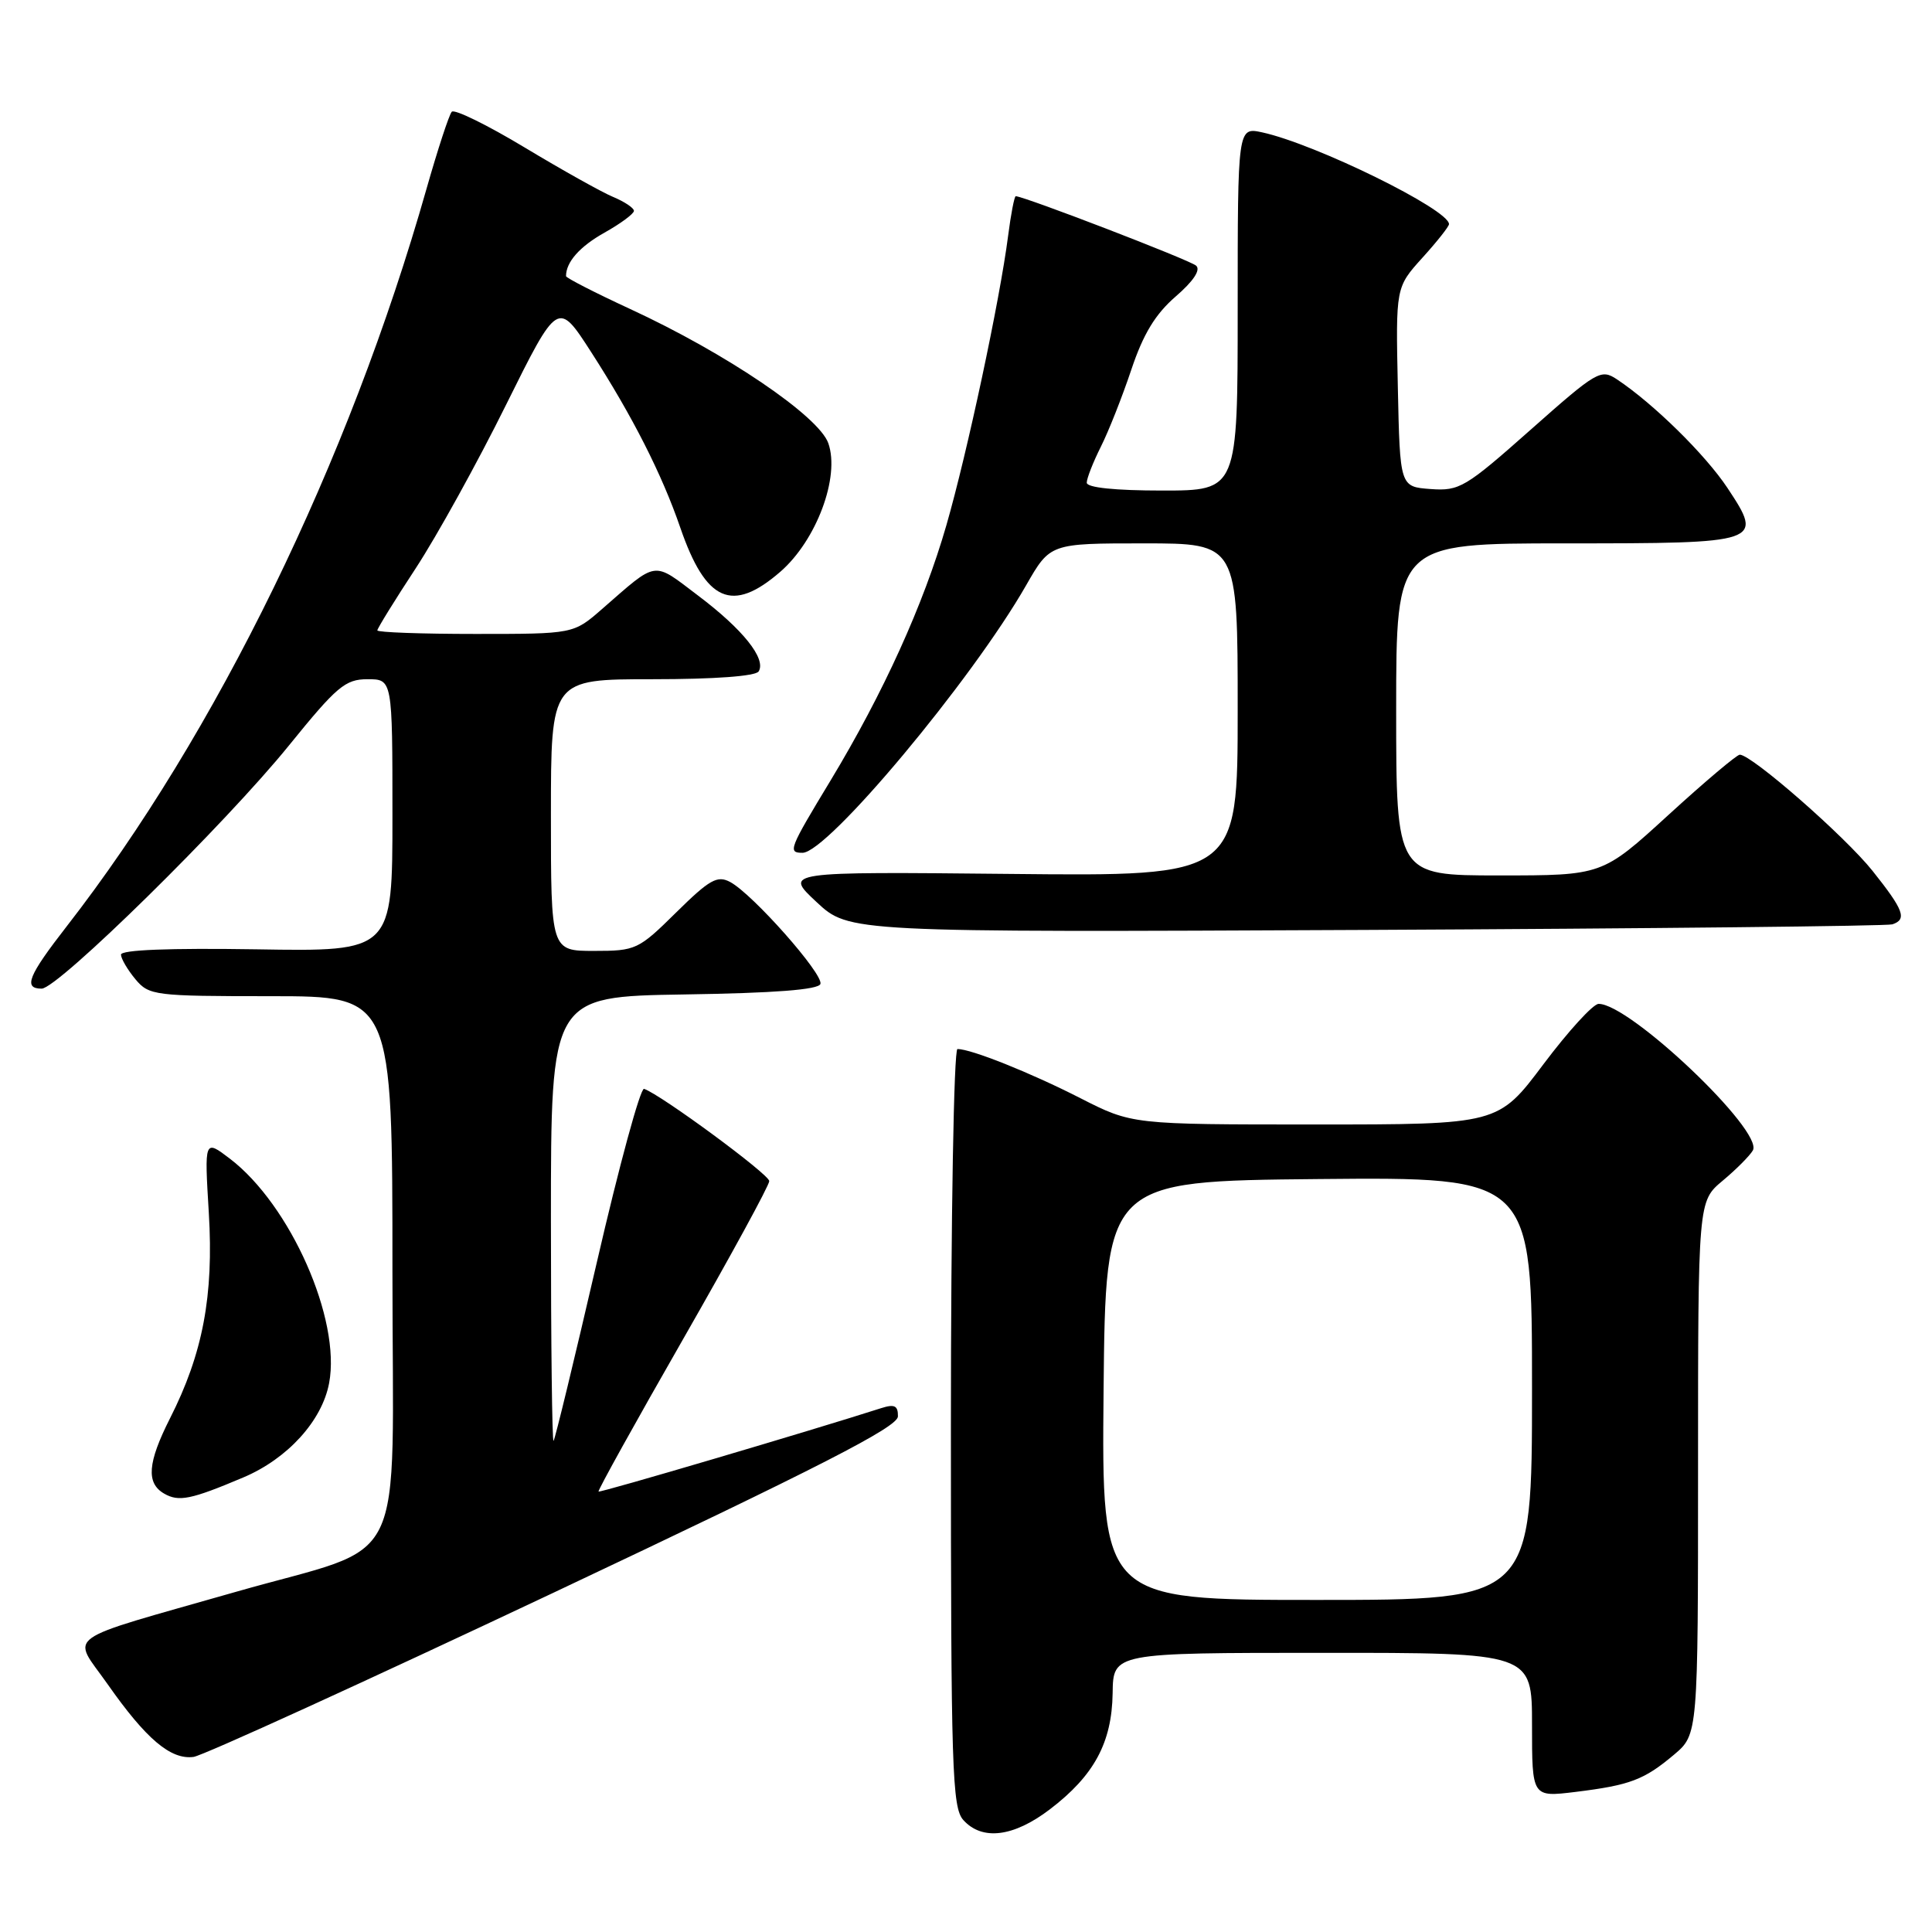<?xml version="1.0" encoding="UTF-8" standalone="no"?>
<!DOCTYPE svg PUBLIC "-//W3C//DTD SVG 1.1//EN" "http://www.w3.org/Graphics/SVG/1.1/DTD/svg11.dtd" >
<svg xmlns="http://www.w3.org/2000/svg" xmlns:xlink="http://www.w3.org/1999/xlink" version="1.1" viewBox="0 0 256 256">
 <g >
 <path fill="currentColor"
d=" M 139.12 239.74 C 144.98 235.27 147.33 230.91 147.43 224.36 C 147.50 219.01 147.50 219.01 175.25 219.01 C 203.00 219.00 203.00 219.00 203.00 228.57 C 203.00 238.14 203.00 238.14 208.75 237.44 C 215.98 236.55 217.84 235.85 221.81 232.51 C 225.00 229.82 225.00 229.82 225.00 194.50 C 225.00 159.18 225.00 159.18 228.25 156.46 C 230.04 154.97 231.84 153.16 232.26 152.44 C 233.74 149.90 215.92 132.96 211.82 133.02 C 211.09 133.03 207.81 136.63 204.51 141.02 C 198.52 149.00 198.52 149.00 174.26 149.00 C 150.00 149.00 150.00 149.00 143.15 145.51 C 136.55 142.14 128.69 139.00 126.87 139.00 C 126.39 139.00 126.00 161.20 126.00 189.17 C 126.00 234.45 126.16 239.52 127.65 241.17 C 130.15 243.93 134.31 243.41 139.12 239.74 Z  M 73.43 211.00 C 108.72 194.33 118.96 189.09 118.98 187.68 C 119.00 186.25 118.53 186.02 116.75 186.59 C 107.53 189.55 79.49 197.83 79.31 197.64 C 79.18 197.51 84.22 188.43 90.51 177.45 C 96.79 166.48 101.94 157.05 101.93 156.50 C 101.93 155.61 87.53 145.01 85.34 144.28 C 84.86 144.12 82.04 154.45 79.09 167.24 C 76.13 180.03 73.55 190.69 73.35 190.92 C 73.16 191.15 73.00 177.99 73.00 161.69 C 73.00 132.05 73.00 132.05 90.67 131.77 C 102.64 131.59 108.46 131.14 108.71 130.38 C 109.14 129.09 99.73 118.46 96.75 116.87 C 95.05 115.96 94.02 116.54 89.60 120.90 C 84.60 125.84 84.25 126.00 78.72 126.00 C 73.00 126.00 73.00 126.00 73.00 108.00 C 73.00 90.00 73.00 90.00 86.44 90.00 C 94.70 90.00 100.13 89.60 100.53 88.96 C 101.55 87.29 98.44 83.39 92.49 78.91 C 86.41 74.31 87.23 74.20 79.75 80.72 C 75.99 84.00 75.99 84.00 63.00 84.00 C 55.85 84.00 50.00 83.79 50.00 83.53 C 50.00 83.27 52.29 79.56 55.10 75.28 C 57.90 71.00 63.28 61.27 67.05 53.65 C 73.92 39.81 73.92 39.81 78.33 46.65 C 83.81 55.16 87.70 62.82 90.14 69.91 C 93.53 79.76 97.02 81.30 103.41 75.75 C 108.18 71.60 111.32 63.21 109.76 58.74 C 108.51 55.15 96.21 46.81 83.49 40.94 C 78.82 38.78 75.00 36.82 75.00 36.59 C 75.00 34.72 76.81 32.67 80.11 30.82 C 82.25 29.62 84.00 28.32 84.00 27.94 C 84.00 27.56 82.76 26.73 81.25 26.10 C 79.74 25.47 74.45 22.51 69.50 19.53 C 64.55 16.55 60.21 14.42 59.86 14.81 C 59.51 15.19 58.01 19.77 56.52 25.00 C 46.24 61.21 28.64 97.28 8.85 122.73 C 3.73 129.31 3.05 131.00 5.52 131.00 C 7.67 131.00 29.90 109.15 38.31 98.75 C 44.63 90.95 45.75 90.00 48.70 90.00 C 52.00 90.00 52.00 90.00 52.00 108.04 C 52.00 126.09 52.00 126.09 34.00 125.79 C 22.45 125.61 16.01 125.86 16.03 126.50 C 16.05 127.05 16.91 128.51 17.94 129.75 C 19.75 131.91 20.45 132.00 35.91 132.00 C 52.00 132.00 52.00 132.00 52.00 168.46 C 52.00 209.26 54.43 204.29 31.25 210.93 C 7.72 217.66 9.50 216.38 14.25 223.15 C 19.36 230.44 22.62 233.20 25.65 232.80 C 26.89 232.63 48.39 222.82 73.43 211.00 Z  M 32.26 195.76 C 38.11 193.28 42.67 188.27 43.61 183.27 C 45.20 174.84 38.49 159.66 30.46 153.53 C 27.08 150.96 27.08 150.96 27.67 160.73 C 28.33 171.69 26.88 179.36 22.52 187.95 C 19.56 193.81 19.34 196.52 21.75 197.91 C 23.69 199.03 25.29 198.71 32.26 195.76 Z  M 250.75 122.48 C 252.72 121.82 252.27 120.60 248.11 115.38 C 244.45 110.80 232.11 100.00 230.53 100.00 C 230.14 100.00 225.87 103.60 221.06 108.00 C 212.31 116.00 212.31 116.00 198.65 116.00 C 185.00 116.00 185.00 116.00 185.00 94.00 C 185.00 72.00 185.00 72.00 207.38 72.00 C 233.50 72.00 233.71 71.93 228.90 64.66 C 225.97 60.24 219.10 53.49 214.26 50.27 C 212.12 48.85 211.61 49.15 202.82 56.94 C 194.17 64.61 193.38 65.08 189.56 64.80 C 185.50 64.50 185.50 64.50 185.22 51.28 C 184.94 38.07 184.94 38.07 188.47 34.16 C 190.41 32.02 192.00 30.01 192.00 29.70 C 192.00 27.76 174.32 19.08 167.25 17.54 C 164.00 16.84 164.00 16.84 164.00 40.92 C 164.00 65.00 164.00 65.00 154.00 65.00 C 147.74 65.00 144.00 64.61 144.00 63.96 C 144.00 63.39 144.84 61.25 145.86 59.21 C 146.89 57.17 148.70 52.58 149.90 49.00 C 151.48 44.27 153.08 41.63 155.78 39.29 C 158.13 37.26 159.13 35.76 158.49 35.20 C 157.67 34.46 135.68 26.00 134.59 26.00 C 134.41 26.00 133.95 28.36 133.58 31.25 C 132.49 39.74 128.17 60.00 125.40 69.60 C 122.37 80.11 117.05 91.83 110.06 103.41 C 104.54 112.53 104.36 113.00 106.34 113.00 C 109.66 113.00 128.77 90.14 135.97 77.55 C 139.15 72.00 139.15 72.00 151.57 72.00 C 164.00 72.00 164.00 72.00 164.00 94.05 C 164.00 116.11 164.00 116.11 133.94 115.80 C 103.88 115.50 103.88 115.50 108.19 119.52 C 112.50 123.54 112.50 123.54 181.00 123.22 C 218.68 123.04 250.06 122.71 250.75 122.48 Z  M 146.23 184.25 C 146.50 156.50 146.50 156.50 174.75 156.23 C 203.00 155.97 203.00 155.97 203.00 183.98 C 203.00 212.00 203.00 212.00 174.48 212.00 C 145.97 212.00 145.97 212.00 146.23 184.25 Z "/>
</g>
</svg>